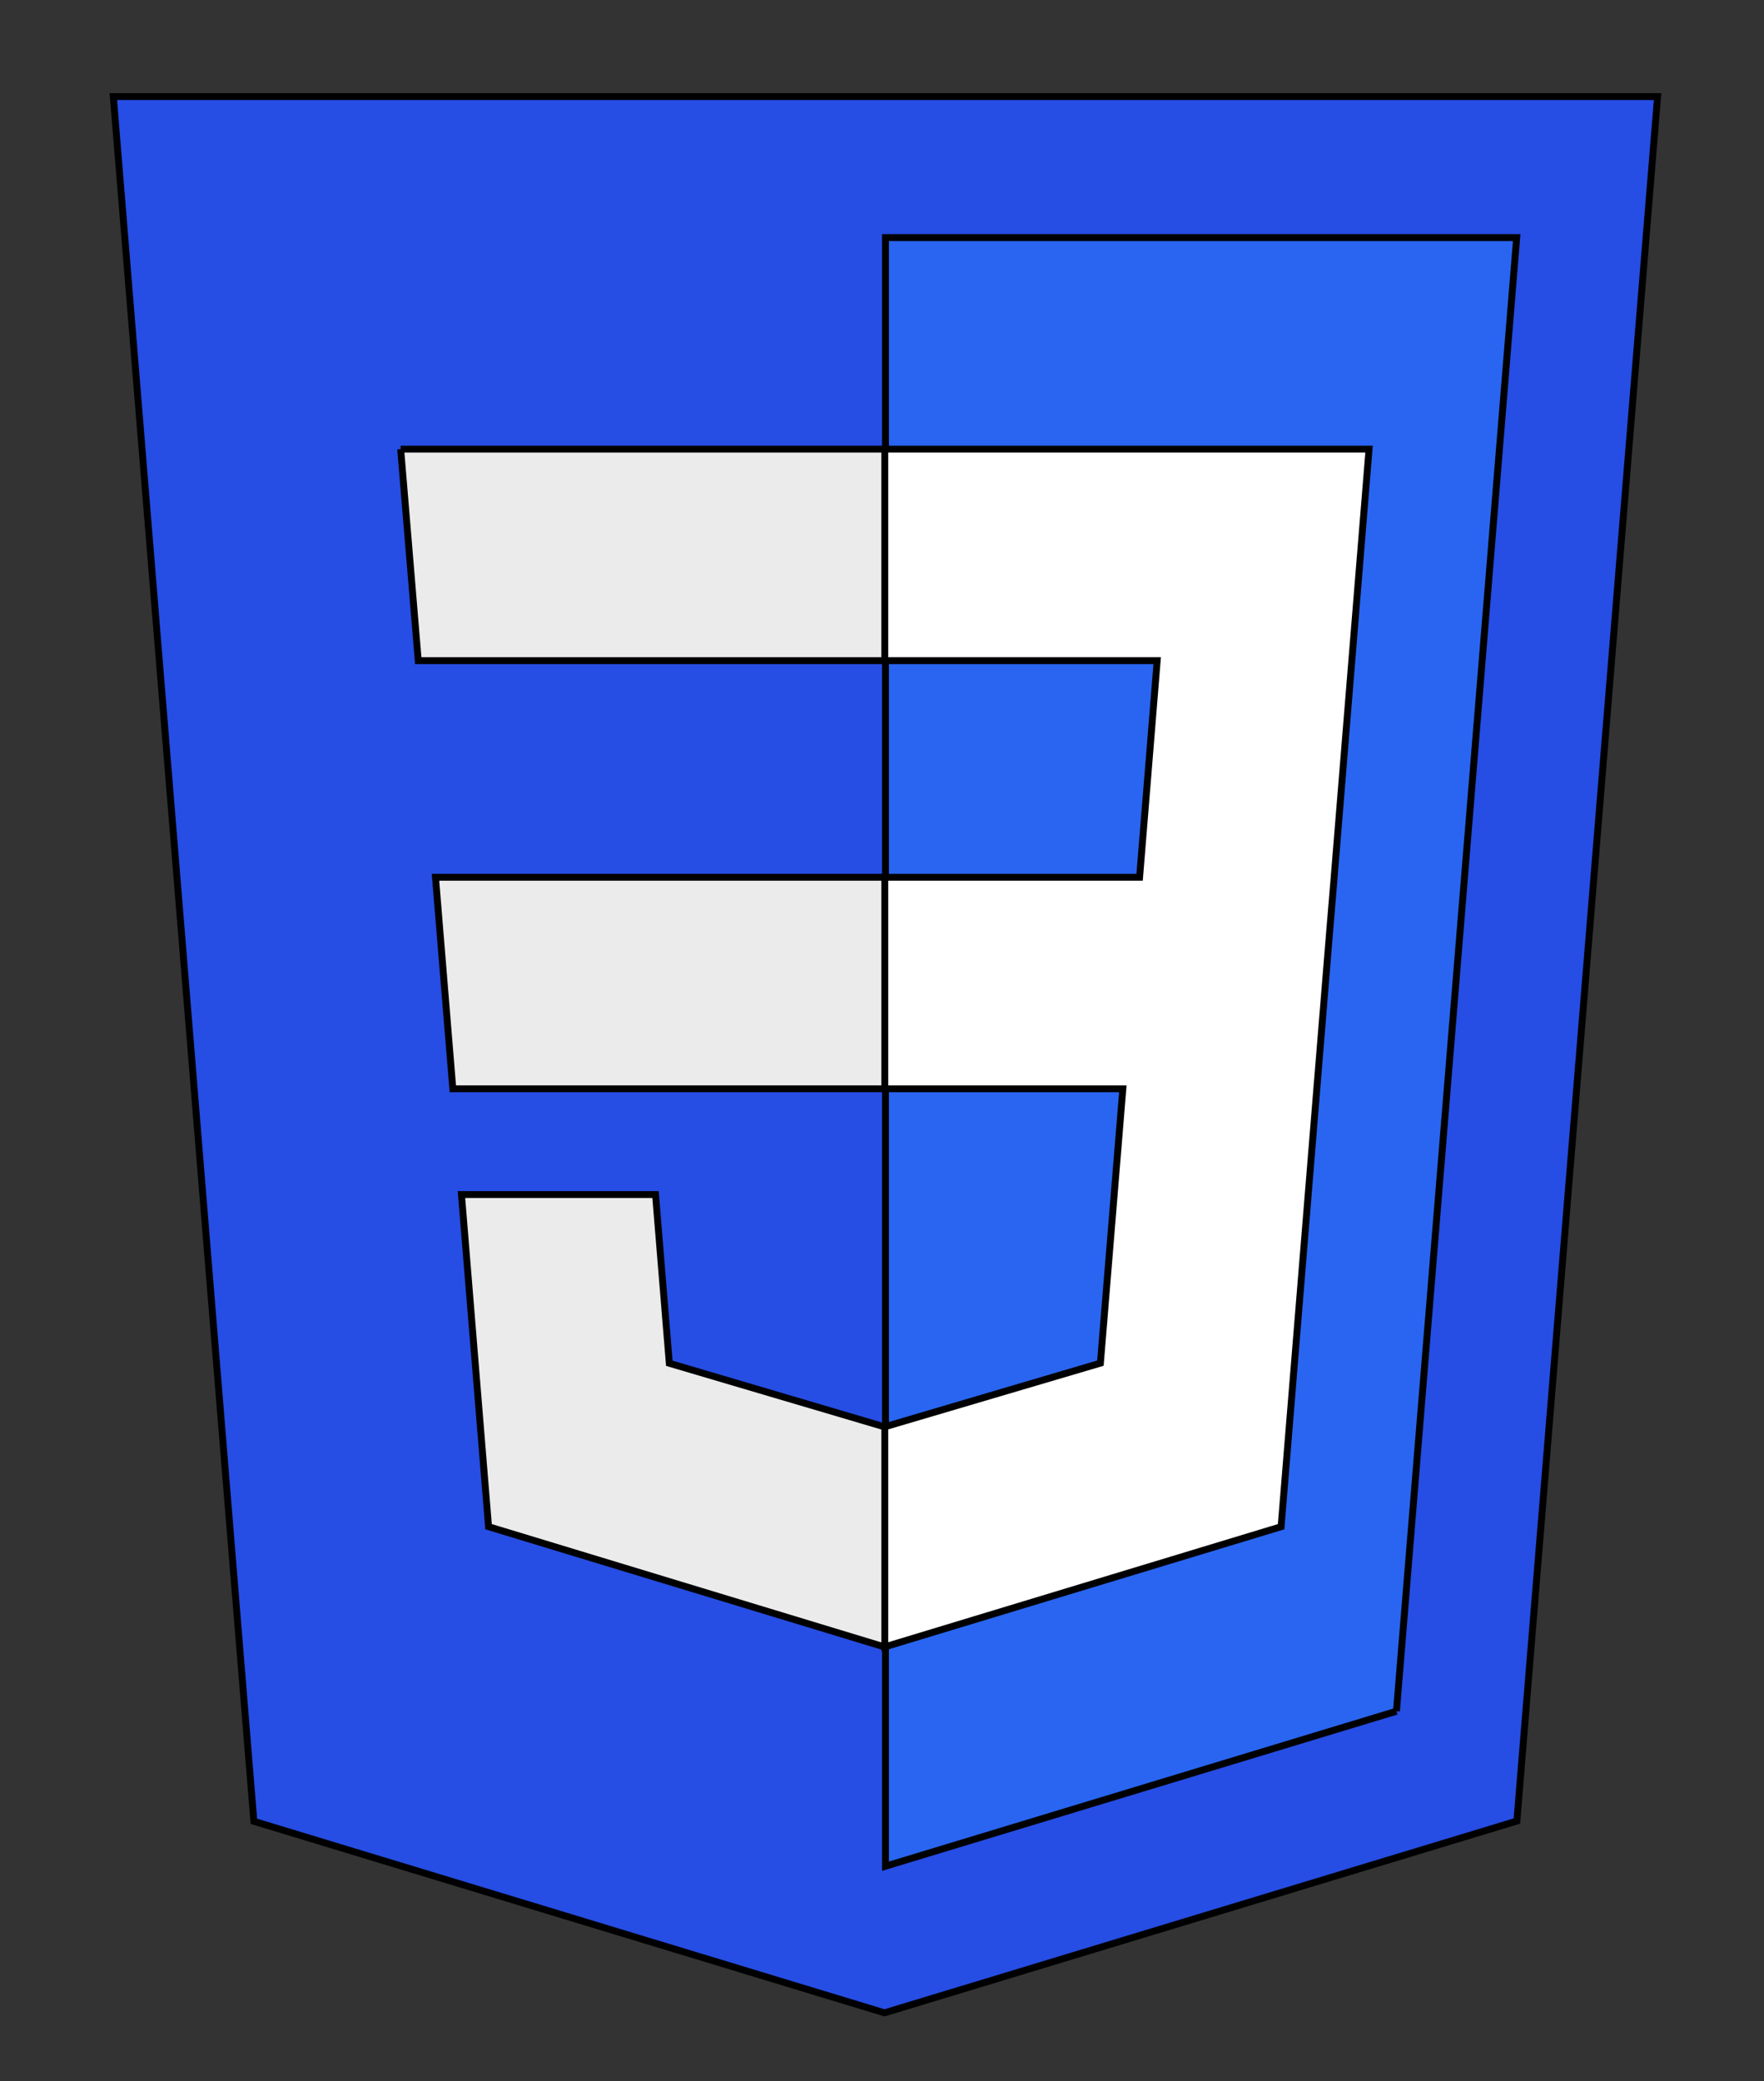 <svg width="256" height="302" xmlns="http://www.w3.org/2000/svg" preserveAspectRatio="xMidYMid" version="1.1">

 <rect width="100%" height="100%" fill="#333333" stroke="none"/>

 <g>
  <title>Layer 1</title>
  <g stroke="null" id="svg_1">
   <path stroke="null" id="svg_2" fill="#264DE4" d="m128.363,292.088l-91.522,-27.797l-20.395,-250.276l224.11,0l-20.417,250.237l-91.775,27.836l0,0z"/>
   <path stroke="null" id="svg_3" fill="#2965F1" d="m202.659,248.317l17.448,-213.839l-91.606,0l0,236.333l74.159,-22.494l0,0z"/>
   <path stroke="null" id="svg_4" fill="#EBEBEB" d="m63.201,127.302l2.515,30.695l62.784,0l0,-30.695l-65.299,0l0,0z"/>
   <path stroke="null" id="svg_5" fill="#EBEBEB" d="m58.148,65.174l2.55,30.696l67.801,0l0,-30.696l-70.352,0l0,0z"/>
   <path stroke="null" id="svg_6" fill="#EBEBEB" d="m128.5,207.021l-0.123,0.036l-31.246,-9.231l-1.997,-24.481l-28.164,0l3.931,48.196l57.471,17.455l0.129,-0.039l0,-31.936l0,0z"/>
   <path stroke="null" id="svg_7" fill="#000000" d="m69.188,-54l33.981,0l0,15.547l-19.771,0l0,15.547l19.771,0l0,15.547l-33.981,0l0,-46.641l0,0z"/>
   <path stroke="null" id="svg_8" fill="#000000" d="m109.965,-54l33.981,0l0,13.519l-19.771,0l0,2.704l19.771,0l0,31.094l-33.981,0l0,-14.195l19.771,0l0,-2.704l-19.771,0l0,-30.418l0,0z"/>
   <path stroke="null" id="svg_9" fill="#000000" d="m150.742,-54l33.981,0l0,13.519l-19.771,0l0,2.704l19.771,0l0,31.094l-33.981,0l0,-14.195l19.771,0l0,-2.704l-19.771,0l0,-30.418l0,0z"/>
   <path stroke="null" id="svg_10" fill="#FFFFFF" d="m193.619,127.302l5.065,-62.128l-70.281,0l0,30.696l39.534,0l-2.553,31.432l-36.981,0l0,30.695l34.548,0l-3.257,39.81l-31.291,9.24l0,31.935l57.517,-17.44l0.422,-5.186l6.593,-80.811l0.685,-8.243l0,0z"/>
  </g>
 </g>
</svg>